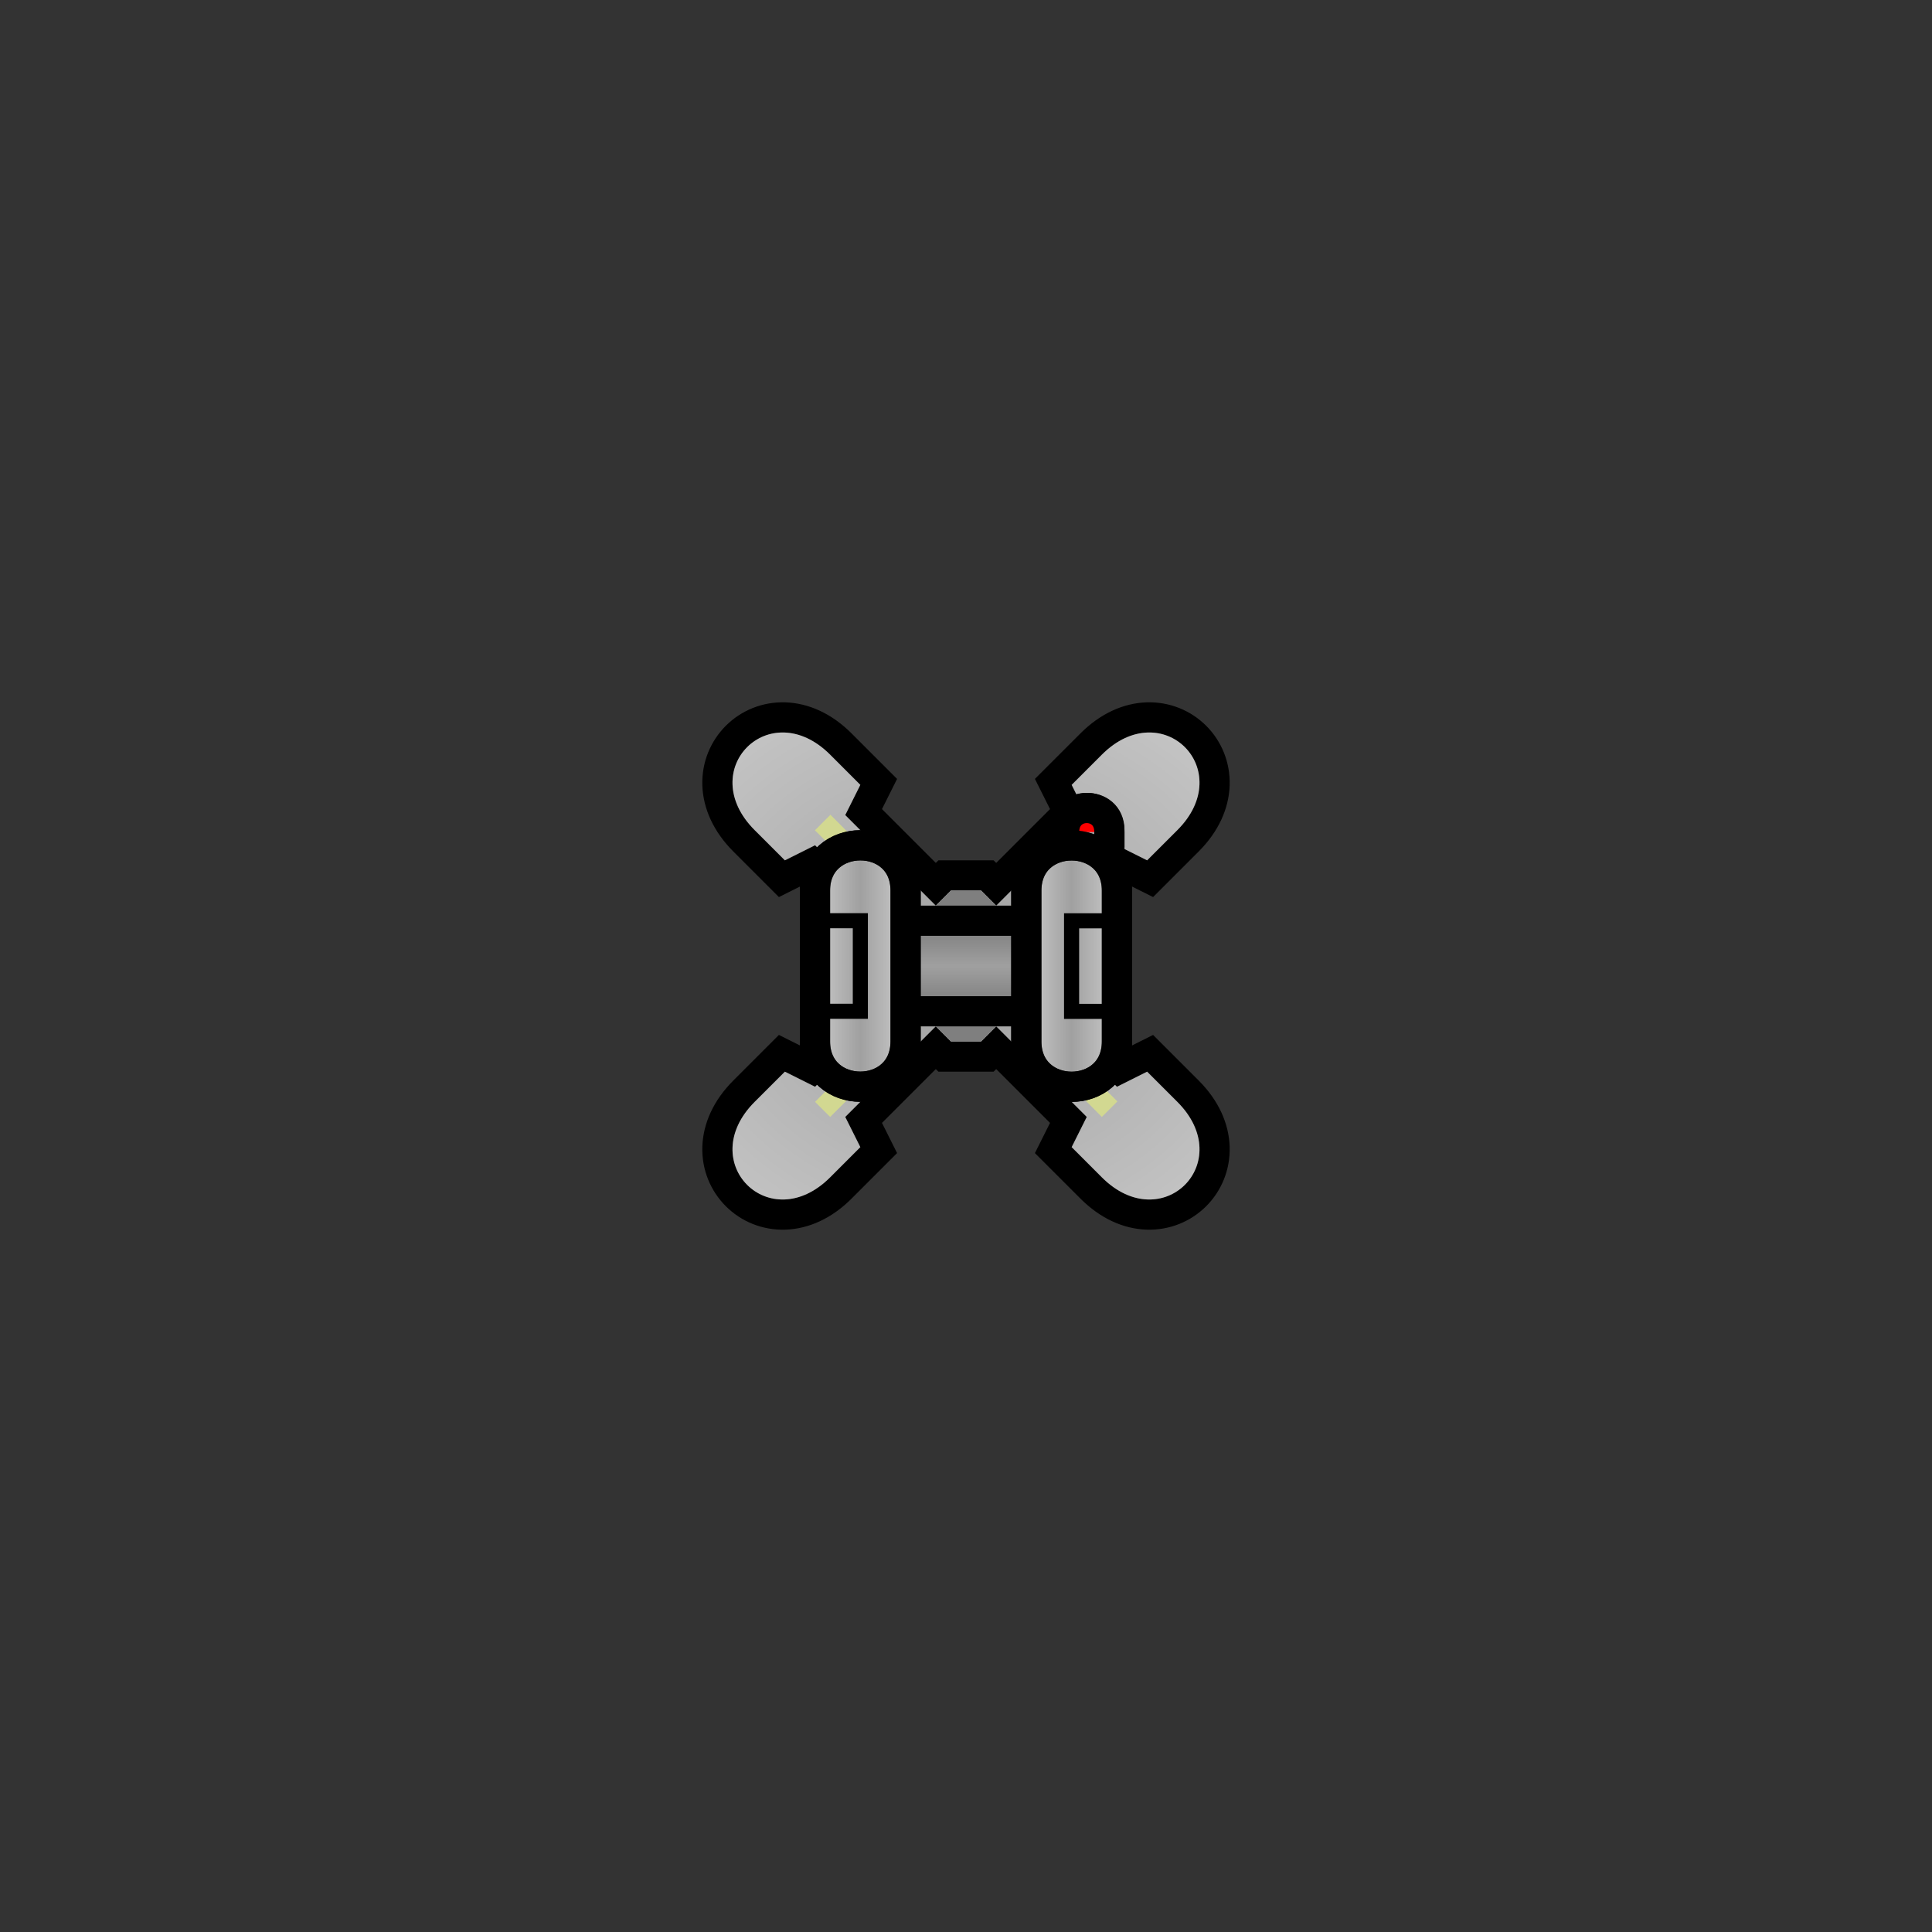 <?xml version="1.0" encoding="UTF-8" standalone="no"?>
<!-- Created with Inkscape (http://www.inkscape.org/) -->

<svg
   xmlns:dc="http://purl.org/dc/elements/1.1/"
   xmlns:cc="http://creativecommons.org/ns#"
   xmlns:rdf="http://www.w3.org/1999/02/22-rdf-syntax-ns#"
   xmlns:svg="http://www.w3.org/2000/svg"
   xmlns="http://www.w3.org/2000/svg"
   xmlns:xlink="http://www.w3.org/1999/xlink"
   xmlns:sodipodi="http://sodipodi.sourceforge.net/DTD/sodipodi-0.dtd"
   xmlns:inkscape="http://www.inkscape.org/namespaces/inkscape"
   width="128"
   height="128"
   viewBox="0 0 128 128"
   id="svg4136"
   version="1.1"
   inkscape:version="0.91 r13725"
   sodipodi:docname="SmallTurret.svg"
   inkscape:export-filename="D:\RimWorld\Mods\BetterTurrets\Textures\Things\Building\Turret\TurretClamp_Bottom.png"
   inkscape:export-xdpi="135"
   inkscape:export-ydpi="135">
  <rect x="0" y="0" width="128" height="128" fill="#333333" stroke="none"/>
  <defs
     id="defs4138">
    <linearGradient
       inkscape:collect="always"
       id="linearGradient4488">
      <stop
         style="stop-color:#000000;stop-opacity:0"
         offset="0"
         id="stop4490" />
      <stop
         style="stop-color:#000000;stop-opacity:0.251"
         offset="1"
         id="stop4492" />
    </linearGradient>
    <linearGradient
       inkscape:collect="always"
       id="linearGradient4396">
      <stop
         style="stop-color:#ffffff;stop-opacity:0"
         offset="0"
         id="stop4398" />
      <stop
         style="stop-color:#ffffff;stop-opacity:0.745"
         offset="1"
         id="stop4400" />
    </linearGradient>
    <inkscape:perspective
       sodipodi:type="inkscape:persp3d"
       inkscape:vp_x="0 : 64 : 1"
       inkscape:vp_y="0 : 1000 : 0"
       inkscape:vp_z="128 : 64 : 1"
       inkscape:persp3d-origin="64 : 42.666667 : 1"
       id="perspective4720" />
    <radialGradient
       inkscape:collect="always"
       xlink:href="#linearGradient4396"
       id="radialGradient4402"
       cx="64"
       cy="988.362"
       fx="64"
       fy="988.362"
       r="15.471"
       gradientTransform="matrix(2.954,0.005,-0.005,2.586,-120.423,-1567.437)"
       gradientUnits="userSpaceOnUse" />
    <linearGradient
       inkscape:collect="always"
       xlink:href="#linearGradient4488"
       id="linearGradient4494"
       x1="64"
       y1="64"
       x2="64"
       y2="67"
       gradientUnits="userSpaceOnUse"
       spreadMethod="reflect" />
    <linearGradient
       inkscape:collect="always"
       xlink:href="#linearGradient4396"
       id="linearGradient4582"
       x1="57"
       y1="64"
       x2="62"
       y2="64"
       gradientUnits="userSpaceOnUse"
       spreadMethod="reflect" />
    <linearGradient
       gradientTransform="matrix(-1,0,0,1,127.995,0.006)"
       inkscape:collect="always"
       xlink:href="#linearGradient4396"
       id="linearGradient4582-7"
       x1="57"
       y1="64"
       x2="62"
       y2="64"
       gradientUnits="userSpaceOnUse"
       spreadMethod="reflect" />
  </defs>
  <sodipodi:namedview
     id="base"
     pagecolor="#ffffff"
     bordercolor="#666666"
     borderopacity="1.0"
     inkscape:pageopacity="0.0"
     inkscape:pageshadow="2"
     inkscape:zoom="5.3414634"
     inkscape:cx="31.822731"
     inkscape:cy="92.817714"
     inkscape:document-units="px"
     inkscape:current-layer="layer1"
     showgrid="true"
     units="px"
     inkscape:snap-object-midpoints="true"
     inkscape:snap-center="true"
     inkscape:window-width="1920"
     inkscape:window-height="1028"
     inkscape:window-x="-8"
     inkscape:window-y="-8"
     inkscape:window-maximized="1"
     inkscape:snap-global="true"
     inkscape:snap-bbox="true"
     inkscape:bbox-paths="true"
     inkscape:bbox-nodes="true"
     inkscape:snap-bbox-edge-midpoints="true"
     inkscape:snap-bbox-midpoints="true"
     inkscape:object-paths="true"
     inkscape:object-nodes="true"
     inkscape:snap-intersection-paths="true"
     inkscape:snap-smooth-nodes="true"
     inkscape:snap-midpoints="true"
     inkscape:snap-grids="false"
     showguides="false">
    <inkscape:grid
       type="xygrid"
       id="grid4684" />
  </sodipodi:namedview>
  <g
     inkscape:label="base"
     inkscape:groupmode="layer"
     id="layer1"
     transform="translate(0,-924.362)"
     style="display:inline"
     sodipodi:insensitive="true">
    <path
       id="path4785-0-8-7-3-9-8"
       style="fill:none;fill-opacity:1;fill-rule:evenodd;stroke:#000000;stroke-width:4;stroke-linecap:butt;stroke-linejoin:miter;stroke-miterlimit:4;stroke-dasharray:none;stroke-opacity:1"
       d="m 60,986.362 -6,-6 -2,1 -2,-2 c -4,-4 1,-9 5,-5 l 2,2 -1,2 6,6 1,-1 2,0 1,1 6,-6 -1,-2 2,-2 c 4,-4 9,1 5,5 l -2,2 -2,-1 -6,6 1,1 0,2 -1,1 6,6 2,-1 2,2 c 4,4 -1,9 -5,5 l -2,-2 1,-2 -6,-6 -1,1 -2,0 -1,-1 -6,6 1,2 -2,2 c -4,4 -9,-1 -5,-5 l 2,-2 2,1 6,-6 -1,-1 0,-2 z"
       inkscape:connector-curvature="0"
       sodipodi:nodetypes="cccssccccccccssccccccccssccccccccsscccccc" />
    <path
       id="path4785-0-8-7-3-9"
       style="fill:#a0a0a0;fill-opacity:1;fill-rule:evenodd;stroke:none;stroke-width:1px;stroke-linecap:butt;stroke-linejoin:miter;stroke-opacity:1"
       d="m 60,986.362 -6,-6 -2,1 -2,-2 c -4,-4 1,-9 5,-5 l 2,2 -1,2 6,6 1,-1 2,0 1,1 6,-6 -1,-2 2,-2 c 4,-4 9,1 5,5 l -2,2 -2,-1 -6,6 1,1 0,2 -1,1 6,6 2,-1 2,2 c 4,4 -1,9 -5,5 l -2,-2 1,-2 -6,-6 -1,1 -2,0 -1,-1 -6,6 1,2 -2,2 c -4,4 -9,-1 -5,-5 l 2,-2 2,1 6,-6 -1,-1 0,-2 z"
       inkscape:connector-curvature="0"
       sodipodi:nodetypes="cccssccccccccssccccccccssccccccccsscccccc" />
    <path
       id="path4785-0-8-7-3-9-5"
       style="fill:url(#radialGradient4402);fill-opacity:1;fill-rule:evenodd;stroke:none;stroke-width:1px;stroke-linecap:butt;stroke-linejoin:miter;stroke-opacity:1"
       d="m 60,986.362 -6,-6 -2,1 -2,-2 c -4,-4 1,-9 5,-5 l 2,2 -1,2 6,6 1,-1 2,0 1,1 6,-6 -1,-2 2,-2 c 4,-4 9,1 5,5 l -2,2 -2,-1 -6,6 1,1 0,2 -1,1 6,6 2,-1 2,2 c 4,4 -1,9 -5,5 l -2,-2 1,-2 -6,-6 -1,1 -2,0 -1,-1 -6,6 1,2 -2,2 c -4,4 -9,-1 -5,-5 l 2,-2 2,1 6,-6 -1,-1 0,-2 z"
       inkscape:connector-curvature="0"
       sodipodi:nodetypes="cccssccccccccssccccccccssccccccccsscccccc" />
    <path
       style="fill:#7f7f7f;fill-opacity:1;fill-rule:evenodd;stroke:none;stroke-width:1px;stroke-linecap:butt;stroke-linejoin:miter;stroke-opacity:1"
       d="m 65,993.362 4,-4 0,-2 -4,-4 -2,0 -4,4 0,2 4,4 z"
       id="path4772"
       inkscape:connector-curvature="0"
       sodipodi:nodetypes="ccccccccc" />
    <path
       style="fill:#000000;fill-opacity:0.251;fill-rule:evenodd;stroke:none;stroke-width:1px;stroke-linecap:butt;stroke-linejoin:miter;stroke-opacity:1"
       d="m 66,990.362 0,-4 -4,0 0,4 z"
       id="path4798-9"
       inkscape:connector-curvature="0"
       sodipodi:nodetypes="ccccc" />
  </g>
  <g
     inkscape:groupmode="layer"
     id="layer3"
     inkscape:label="mk2"
     style="display:inline"
     sodipodi:insensitive="true">
    <path
       id="path4798-1-9"
       style="fill:#d2d891;fill-opacity:1;fill-rule:evenodd;stroke:none;stroke-width:1px;stroke-linecap:butt;stroke-linejoin:miter;stroke-opacity:1"
       d="M 60.5,61.5 53.991,55.009 55.02,53.98 61.5,60.5 Z M 74.02,54.98 67.529,61.488 66.5,60.459 73.02,53.98 Z m -6.5,11.5 6.509,6.491 L 73,74 66.52,67.48 Z M 54,73 60.491,66.491 61.52,67.52 55,74 Z"
       inkscape:connector-curvature="0" />
  </g>
  <g
     inkscape:groupmode="layer"
     id="layer4"
     inkscape:label="clamp_bottom"
     style="display:inline"
     sodipodi:insensitive="true">
    <path
       style="display:inline;fill:#a0a0a0;fill-opacity:1;fill-rule:evenodd;stroke:none;stroke-width:2;stroke-linecap:square;stroke-linejoin:miter;stroke-miterlimit:4;stroke-dasharray:none;stroke-opacity:1"
       d="m 59,61 0,6 10,0 0,-6 z"
       id="path4474-0"
       inkscape:connector-curvature="0"
       sodipodi:nodetypes="ccccc" />
    <path
       style="fill:url(#linearGradient4494);fill-opacity:1;fill-rule:evenodd;stroke:#000000;stroke-width:2;stroke-linecap:square;stroke-linejoin:miter;stroke-miterlimit:4;stroke-dasharray:none;stroke-opacity:1"
       d="m 59,61 0,6 10,0 0,-6 z"
       id="path4474"
       inkscape:connector-curvature="0"
       sodipodi:nodetypes="ccccc" />
  </g>
  <g
     inkscape:groupmode="layer"
     id="layer5"
     inkscape:label="clamp_top"
     style="display:inline">
    <path
       style="fill:#a0a0a0;fill-opacity:1;fill-rule:evenodd;stroke:#000000;stroke-width:2;stroke-linecap:square;stroke-linejoin:miter;stroke-miterlimit:4;stroke-dasharray:none;stroke-opacity:1"
       d="m 54,69 c 0,4 6,4 6,0 l 0,-10 c 0,-4 -6,-3.983 -6,0 z"
       id="path4533"
       inkscape:connector-curvature="0"
       sodipodi:nodetypes="sssss" />
    <path
       style="display:inline;fill:url(#linearGradient4582);fill-opacity:1;fill-rule:evenodd;stroke:#000000;stroke-width:2;stroke-linecap:square;stroke-linejoin:miter;stroke-miterlimit:4;stroke-dasharray:none;stroke-opacity:1"
       d="m 53.995,68.994 c 0,4 6,4 6,0 l 0,-10 c 0,-4 -6,-3.983 -6,0 z"
       id="path4533-1"
       inkscape:connector-curvature="0"
       sodipodi:nodetypes="sssss" />
    <path
       style="fill:none;fill-opacity:1;fill-rule:evenodd;stroke:#000000;stroke-width:1;stroke-linecap:square;stroke-linejoin:miter;stroke-miterlimit:4;stroke-dasharray:none;stroke-opacity:1"
       d="m 54,61 3,0 0,6 -3,0"
       id="path4559"
       inkscape:connector-curvature="0"
       sodipodi:nodetypes="cccc" />
    <path
       style="display:inline;fill:#a0a0a0;fill-opacity:1;fill-rule:evenodd;stroke:#000000;stroke-width:2;stroke-linecap:square;stroke-linejoin:miter;stroke-miterlimit:4;stroke-dasharray:none;stroke-opacity:1"
       d="m 70.5,54.989 c 0,-1.886 3,-2 3,0 l 0,6"
       id="path4622-0"
       inkscape:connector-curvature="0"
       sodipodi:nodetypes="ccc" />
    <path
       style="display:inline;fill:#a0a0a0;fill-opacity:1;fill-rule:evenodd;stroke:#000000;stroke-width:2;stroke-linecap:square;stroke-linejoin:miter;stroke-miterlimit:4;stroke-dasharray:none;stroke-opacity:1"
       d="m 73.995,69.006 c 0,4 -6,4 -6,0 l 0,-10 c 0,-4 6,-3.983 6,0 z"
       id="path4533-8"
       inkscape:connector-curvature="0"
       sodipodi:nodetypes="sssss" />
    <path
       style="fill:#ff0000;fill-opacity:1;fill-rule:evenodd;stroke:#000000;stroke-width:2;stroke-linecap:square;stroke-linejoin:miter;stroke-miterlimit:4;stroke-dasharray:none;stroke-opacity:1"
       d="m 70.5,55.125 c 0,-2.125 3,-2.125 3,0"
       id="path4622"
       inkscape:connector-curvature="0"
       sodipodi:nodetypes="cc" />
    <path
       style="display:inline;fill:url(#linearGradient4582-7);fill-opacity:1;fill-rule:evenodd;stroke:#000000;stroke-width:2;stroke-linecap:square;stroke-linejoin:miter;stroke-miterlimit:4;stroke-dasharray:none;stroke-opacity:1"
       d="m 74,69 c 0,4 -6,4 -6,0 l 0,-10 c 0,-4 6,-3.983 6,0 z"
       id="path4533-1-8"
       inkscape:connector-curvature="0"
       sodipodi:nodetypes="sssss" />
    <path
       style="display:inline;fill:none;fill-opacity:1;fill-rule:evenodd;stroke:#000000;stroke-width:1;stroke-linecap:square;stroke-linejoin:miter;stroke-miterlimit:4;stroke-dasharray:none;stroke-opacity:1"
       d="m 73.995,61.006 -3,0 0,6 3,0"
       id="path4559-4"
       inkscape:connector-curvature="0"
       sodipodi:nodetypes="cccc" />
  </g>
</svg>
